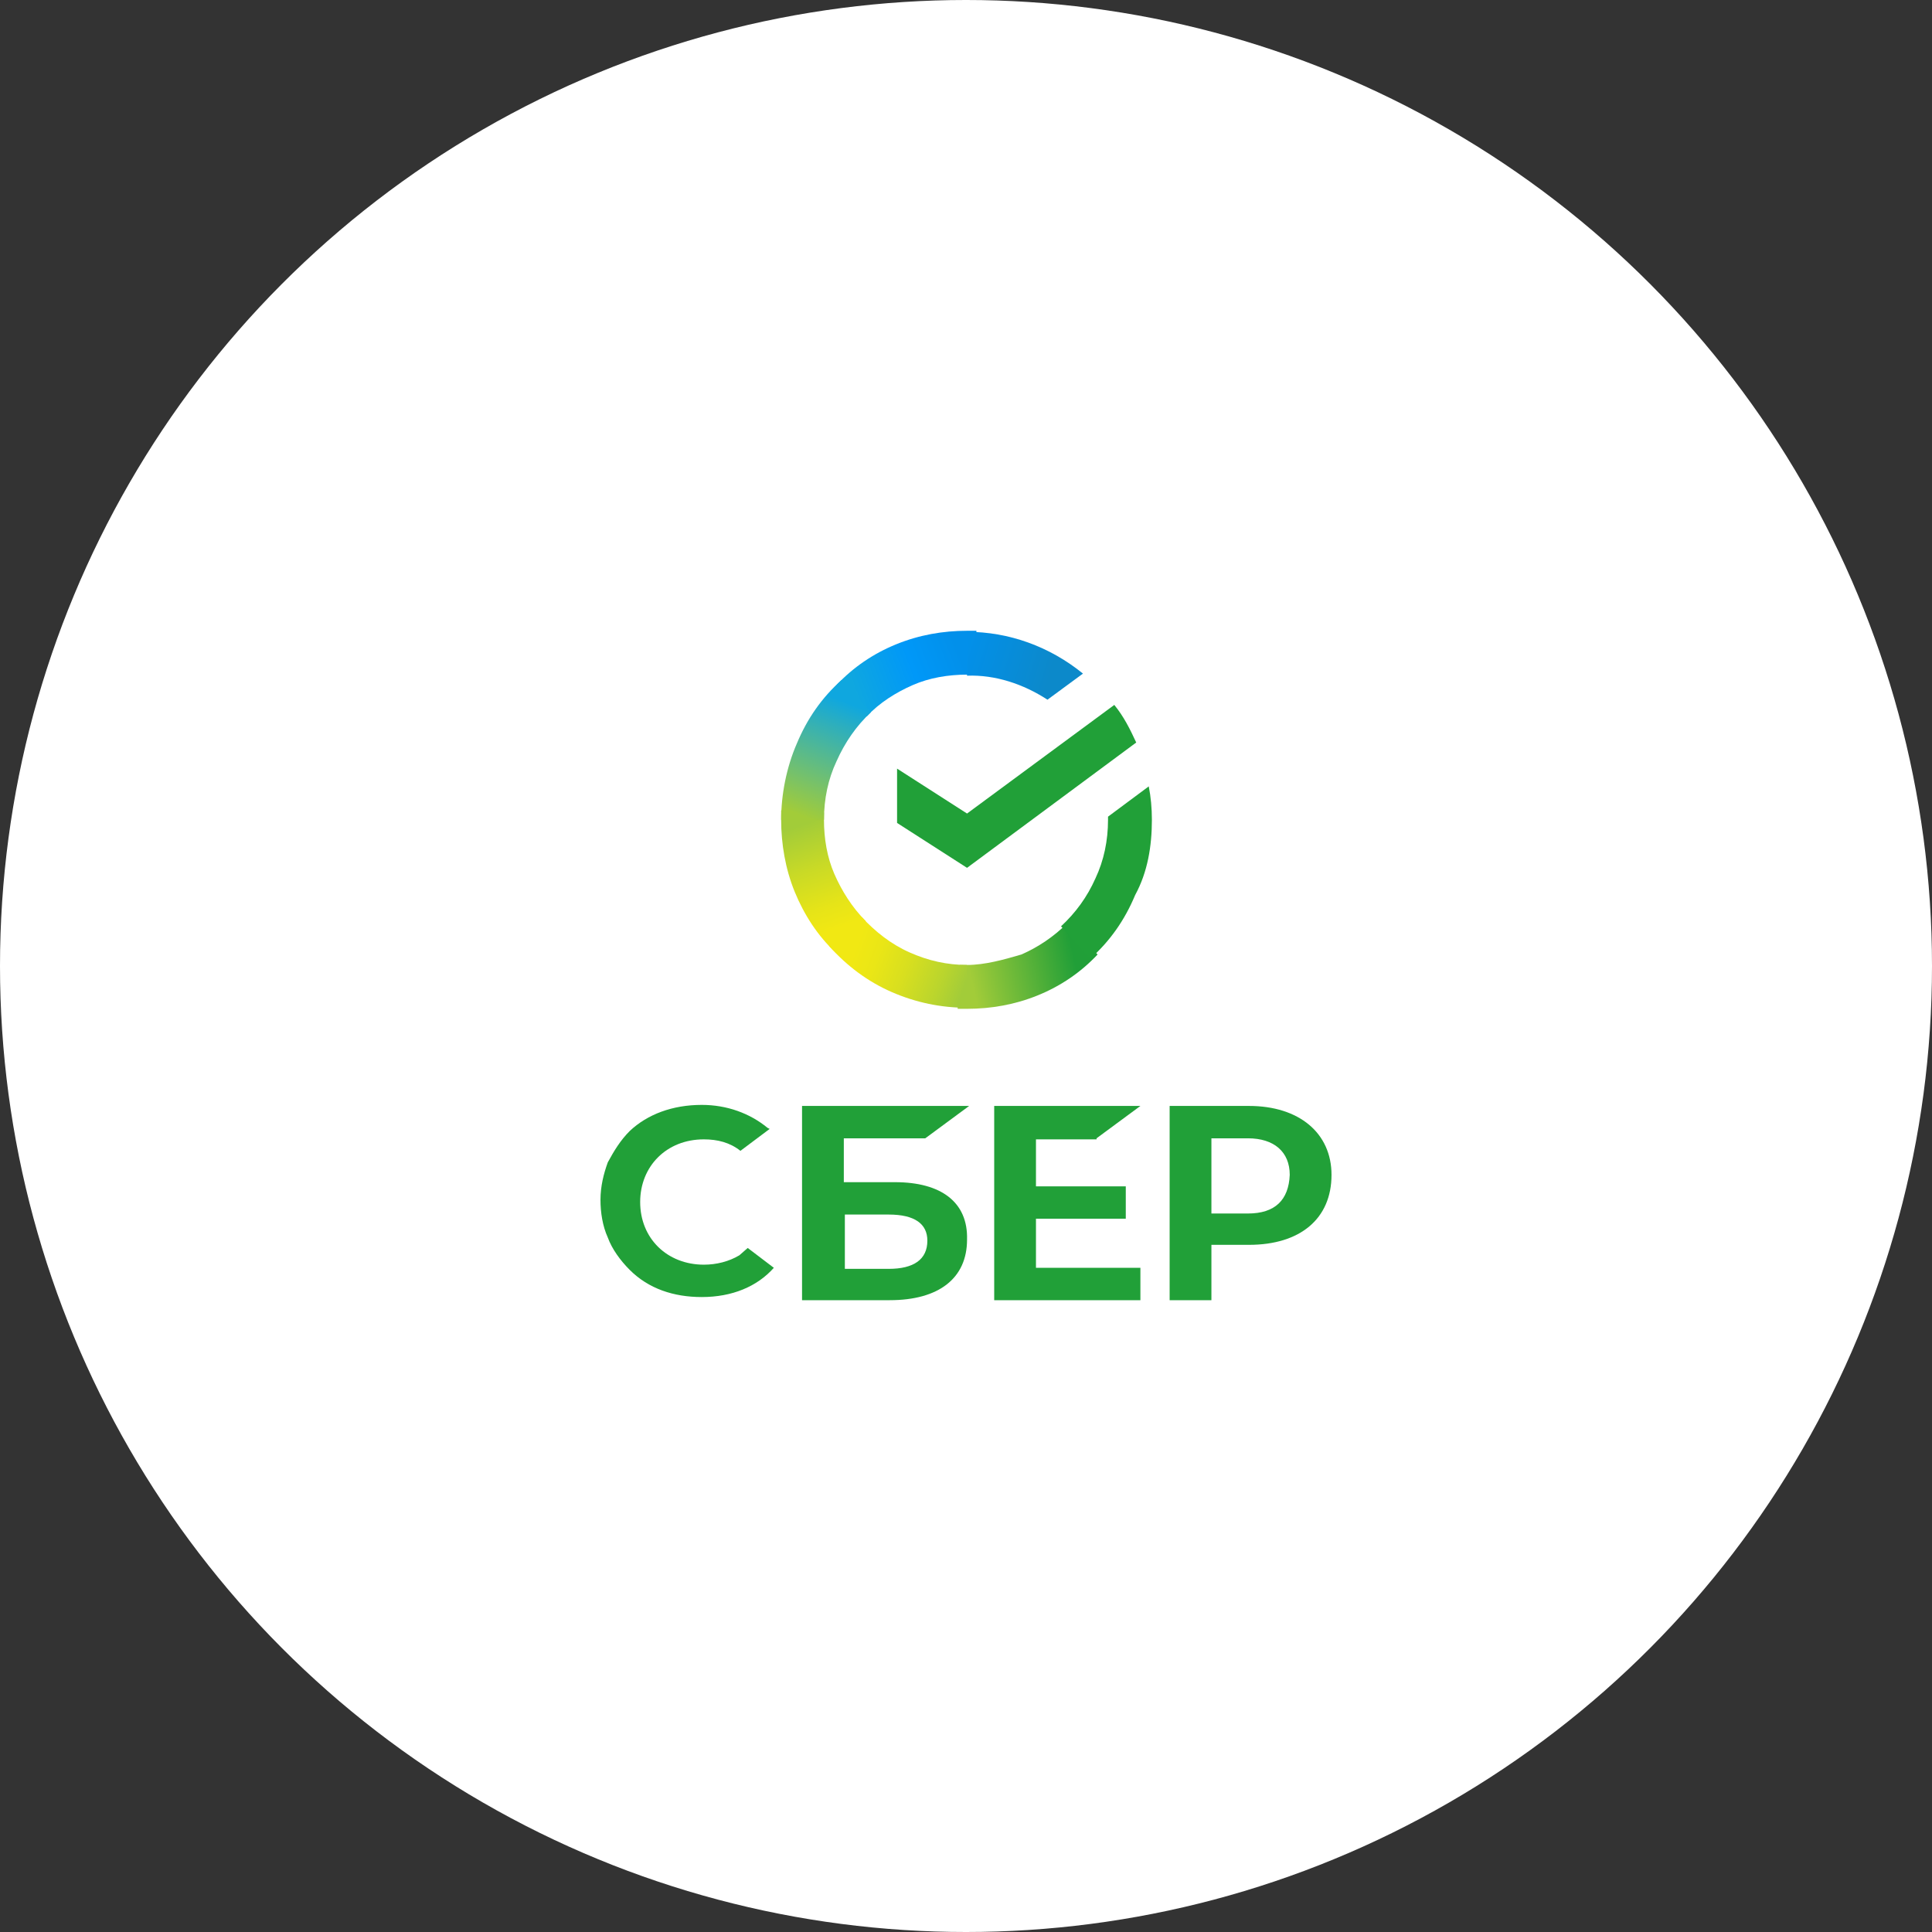 <?xml version="1.0" encoding="utf-8"?>
<!-- Generator: Adobe Illustrator 22.1.0, SVG Export Plug-In . SVG Version: 6.00 Build 0)  -->
<svg version="1.1" id="Layer_1" xmlns="http://www.w3.org/2000/svg" xmlns:xlink="http://www.w3.org/1999/xlink" x="0px" y="0px"
	 viewBox="0 0 185 185" style="enable-background:new 0 0 185 185;" xml:space="preserve">
<rect x="0" y="0" width="185" height="185" fill="#333333" stroke="none"/>
<style type="text/css">
	.st0{fill:#FFFFFF;}
	.st1{fill:#21A038;}
	.st2{fill:url(#SVGID_1_);}
	.st3{fill:url(#SVGID_2_);}
	.st4{fill:url(#SVGID_3_);}
	.st5{fill:url(#SVGID_4_);}
	.st6{fill:url(#SVGID_5_);}
	.st7{fill:url(#SVGID_6_);}
</style>
<circle class="st0" cx="92.5" cy="92.5" r="92.5"/>
<g>
	<g>
		<path class="st1" d="M106.7,67.5c0.9,1.1,1.5,2.3,2.1,3.6l-16.2,12l-6.7-4.3v-5.2l6.7,4.3L106.7,67.5z"/>
		<g>
			<linearGradient id="SVGID_1_" gradientUnits="userSpaceOnUse" x1="80.821" y1="90.692" x2="76.222" y2="77.576">
				<stop  offset="0.14" style="stop-color:#F1E813"/>
				<stop  offset="0.3" style="stop-color:#E6E418"/>
				<stop  offset="0.58" style="stop-color:#C9DA26"/>
				<stop  offset="0.89" style="stop-color:#A2CC39"/>
			</linearGradient>
			<path class="st2" d="M78.9,78.5c0-0.2,0-0.4,0-0.7l-4.1-0.2c0,0.3,0,0.6,0,0.9c0,2.3,0.4,4.7,1.3,6.9c0.9,2.2,2.2,4.2,3.9,5.8
				l2.9-3c-1.3-1.3-2.3-2.9-3-4.5C79.2,82.1,78.9,80.3,78.9,78.5z"/>
			<linearGradient id="SVGID_2_" gradientUnits="userSpaceOnUse" x1="81.11" y1="66.354" x2="92.714" y2="61.991">
				<stop  offset="6.000000e-02" style="stop-color:#0FA7DF"/>
				<stop  offset="0.54" style="stop-color:#0098F8"/>
				<stop  offset="0.92" style="stop-color:#0290EA"/>
			</linearGradient>
			<path class="st3" d="M92.6,64.6c0.2,0,0.4,0,0.7,0l0.2-4.2c-0.3,0-0.6,0-0.9,0c-2.3,0-4.6,0.4-6.8,1.3c-2.2,0.9-4.1,2.2-5.7,3.9
				l2.9,3c1.2-1.3,2.8-2.3,4.4-3S90.8,64.6,92.6,64.6z"/>
			<linearGradient id="SVGID_3_" gradientUnits="userSpaceOnUse" x1="91.412" y1="94.06" x2="104.507" y2="91.141">
				<stop  offset="0.12" style="stop-color:#A2CC39"/>
				<stop  offset="0.28" style="stop-color:#86C239"/>
				<stop  offset="0.87" style="stop-color:#219F38"/>
			</linearGradient>
			<path class="st4" d="M92.6,92.4c-0.2,0-0.4,0-0.7,0l-0.2,4.2c0.3,0,0.6,0,0.9,0c2.3,0,4.6-0.4,6.8-1.3c2.2-0.9,4.1-2.2,5.7-3.9
				l-2.9-3c-1.3,1.3-2.8,2.3-4.4,3C96.1,91.9,94.3,92.4,92.6,92.4z"/>
			<linearGradient id="SVGID_4_" gradientUnits="userSpaceOnUse" x1="91.662" y1="61.944" x2="102.87" y2="65.356">
				<stop  offset="6.000000e-02" style="stop-color:#0290EA"/>
				<stop  offset="0.79" style="stop-color:#0C89CA"/>
			</linearGradient>
			<path class="st5" d="M100.3,67l3.4-2.5c-3.2-2.6-7.1-4-11.1-4v4.2C95.3,64.6,98,65.5,100.3,67z"/>
			<path class="st1" d="M110.3,78.5c0-1.1-0.1-2.2-0.3-3.2l-3.9,2.9c0,0.1,0,0.2,0,0.3c0,2-0.4,3.9-1.2,5.6
				c-0.8,1.8-1.9,3.3-3.3,4.6l2.8,3.1c1.9-1.7,3.3-3.7,4.3-6.1C109.9,83.5,110.3,81,110.3,78.5z"/>
			<linearGradient id="SVGID_5_" gradientUnits="userSpaceOnUse" x1="80.387" y1="90.082" x2="92.597" y2="94.584">
				<stop  offset="0.13" style="stop-color:#F1E813"/>
				<stop  offset="0.3" style="stop-color:#EAE616"/>
				<stop  offset="0.53" style="stop-color:#D8DF1F"/>
				<stop  offset="0.8" style="stop-color:#BAD52D"/>
				<stop  offset="0.98" style="stop-color:#A2CC39"/>
			</linearGradient>
			<path class="st6" d="M92.6,92.4c-1.9,0-3.7-0.4-5.5-1.2s-3.3-2-4.6-3.4l-3.1,2.8c1.7,1.9,3.7,3.4,6,4.4c2.3,1,4.7,1.5,7.2,1.5
				v-4.1H92.6z"/>
			<linearGradient id="SVGID_6_" gradientUnits="userSpaceOnUse" x1="76.276" y1="78.966" x2="81.276" y2="66.132">
				<stop  offset="7.000000e-02" style="stop-color:#A2CC39"/>
				<stop  offset="0.26" style="stop-color:#81C45E"/>
				<stop  offset="0.92" style="stop-color:#0FA7DF"/>
			</linearGradient>
			<path class="st7" d="M83.4,68.2l-2.8-3.1c-1.9,1.7-3.3,3.7-4.3,6.1c-1,2.3-1.5,4.9-1.5,7.3h4.1c0-2,0.4-3.9,1.2-5.6
				C80.9,71.1,82,69.5,83.4,68.2z"/>
		</g>
	</g>
	<g>
		<path class="st1" d="M105,109l4.2-3.1h-14v18.6h14v-3.1h-10v-4.7h8.6v-3.1h-8.6v-4.5h5.8V109z"/>
		<path class="st1" d="M85.7,113.2h-4.9V109h7.8l4.2-3.1h-16v18.6h8.4c4.7,0,7.4-2.1,7.4-5.8C92.7,115.1,90.1,113.2,85.7,113.2z
			 M85.1,121.5h-4.2v-5.2h4.2c2.5,0,3.7,0.9,3.7,2.5C88.8,120.6,87.5,121.5,85.1,121.5z"/>
		<path class="st1" d="M119.6,105.9H112v18.6h4v-5.3h3.6c4.9,0,7.9-2.5,7.9-6.7C127.5,108.5,124.4,105.9,119.6,105.9z M119.5,116.2
			h-3.5V109h3.5c2.5,0,4,1.3,4,3.5C123.4,114.9,122.1,116.2,119.5,116.2z"/>
		<path class="st1" d="M70.8,120.2c-1,0.6-2.2,0.9-3.4,0.9c-3.5,0-6.1-2.5-6.1-6c0-3.4,2.5-6,6.1-6c1.3,0,2.5,0.3,3.5,1.1l2.8-2.1
			l-0.2-0.1c-1.7-1.4-3.9-2.2-6.3-2.2c-2.8,0-5.2,0.9-6.9,2.5c-0.9,0.9-1.5,1.9-2.1,3c-0.4,1.1-0.7,2.3-0.7,3.6
			c0,1.2,0.2,2.5,0.7,3.6c0.4,1.1,1.2,2.2,2.1,3.1c1.8,1.8,4.2,2.6,6.9,2.6c2.9,0,5.3-1,6.9-2.8l-2.5-1.9L70.8,120.2z"/>
	</g>
</g>
</svg>

